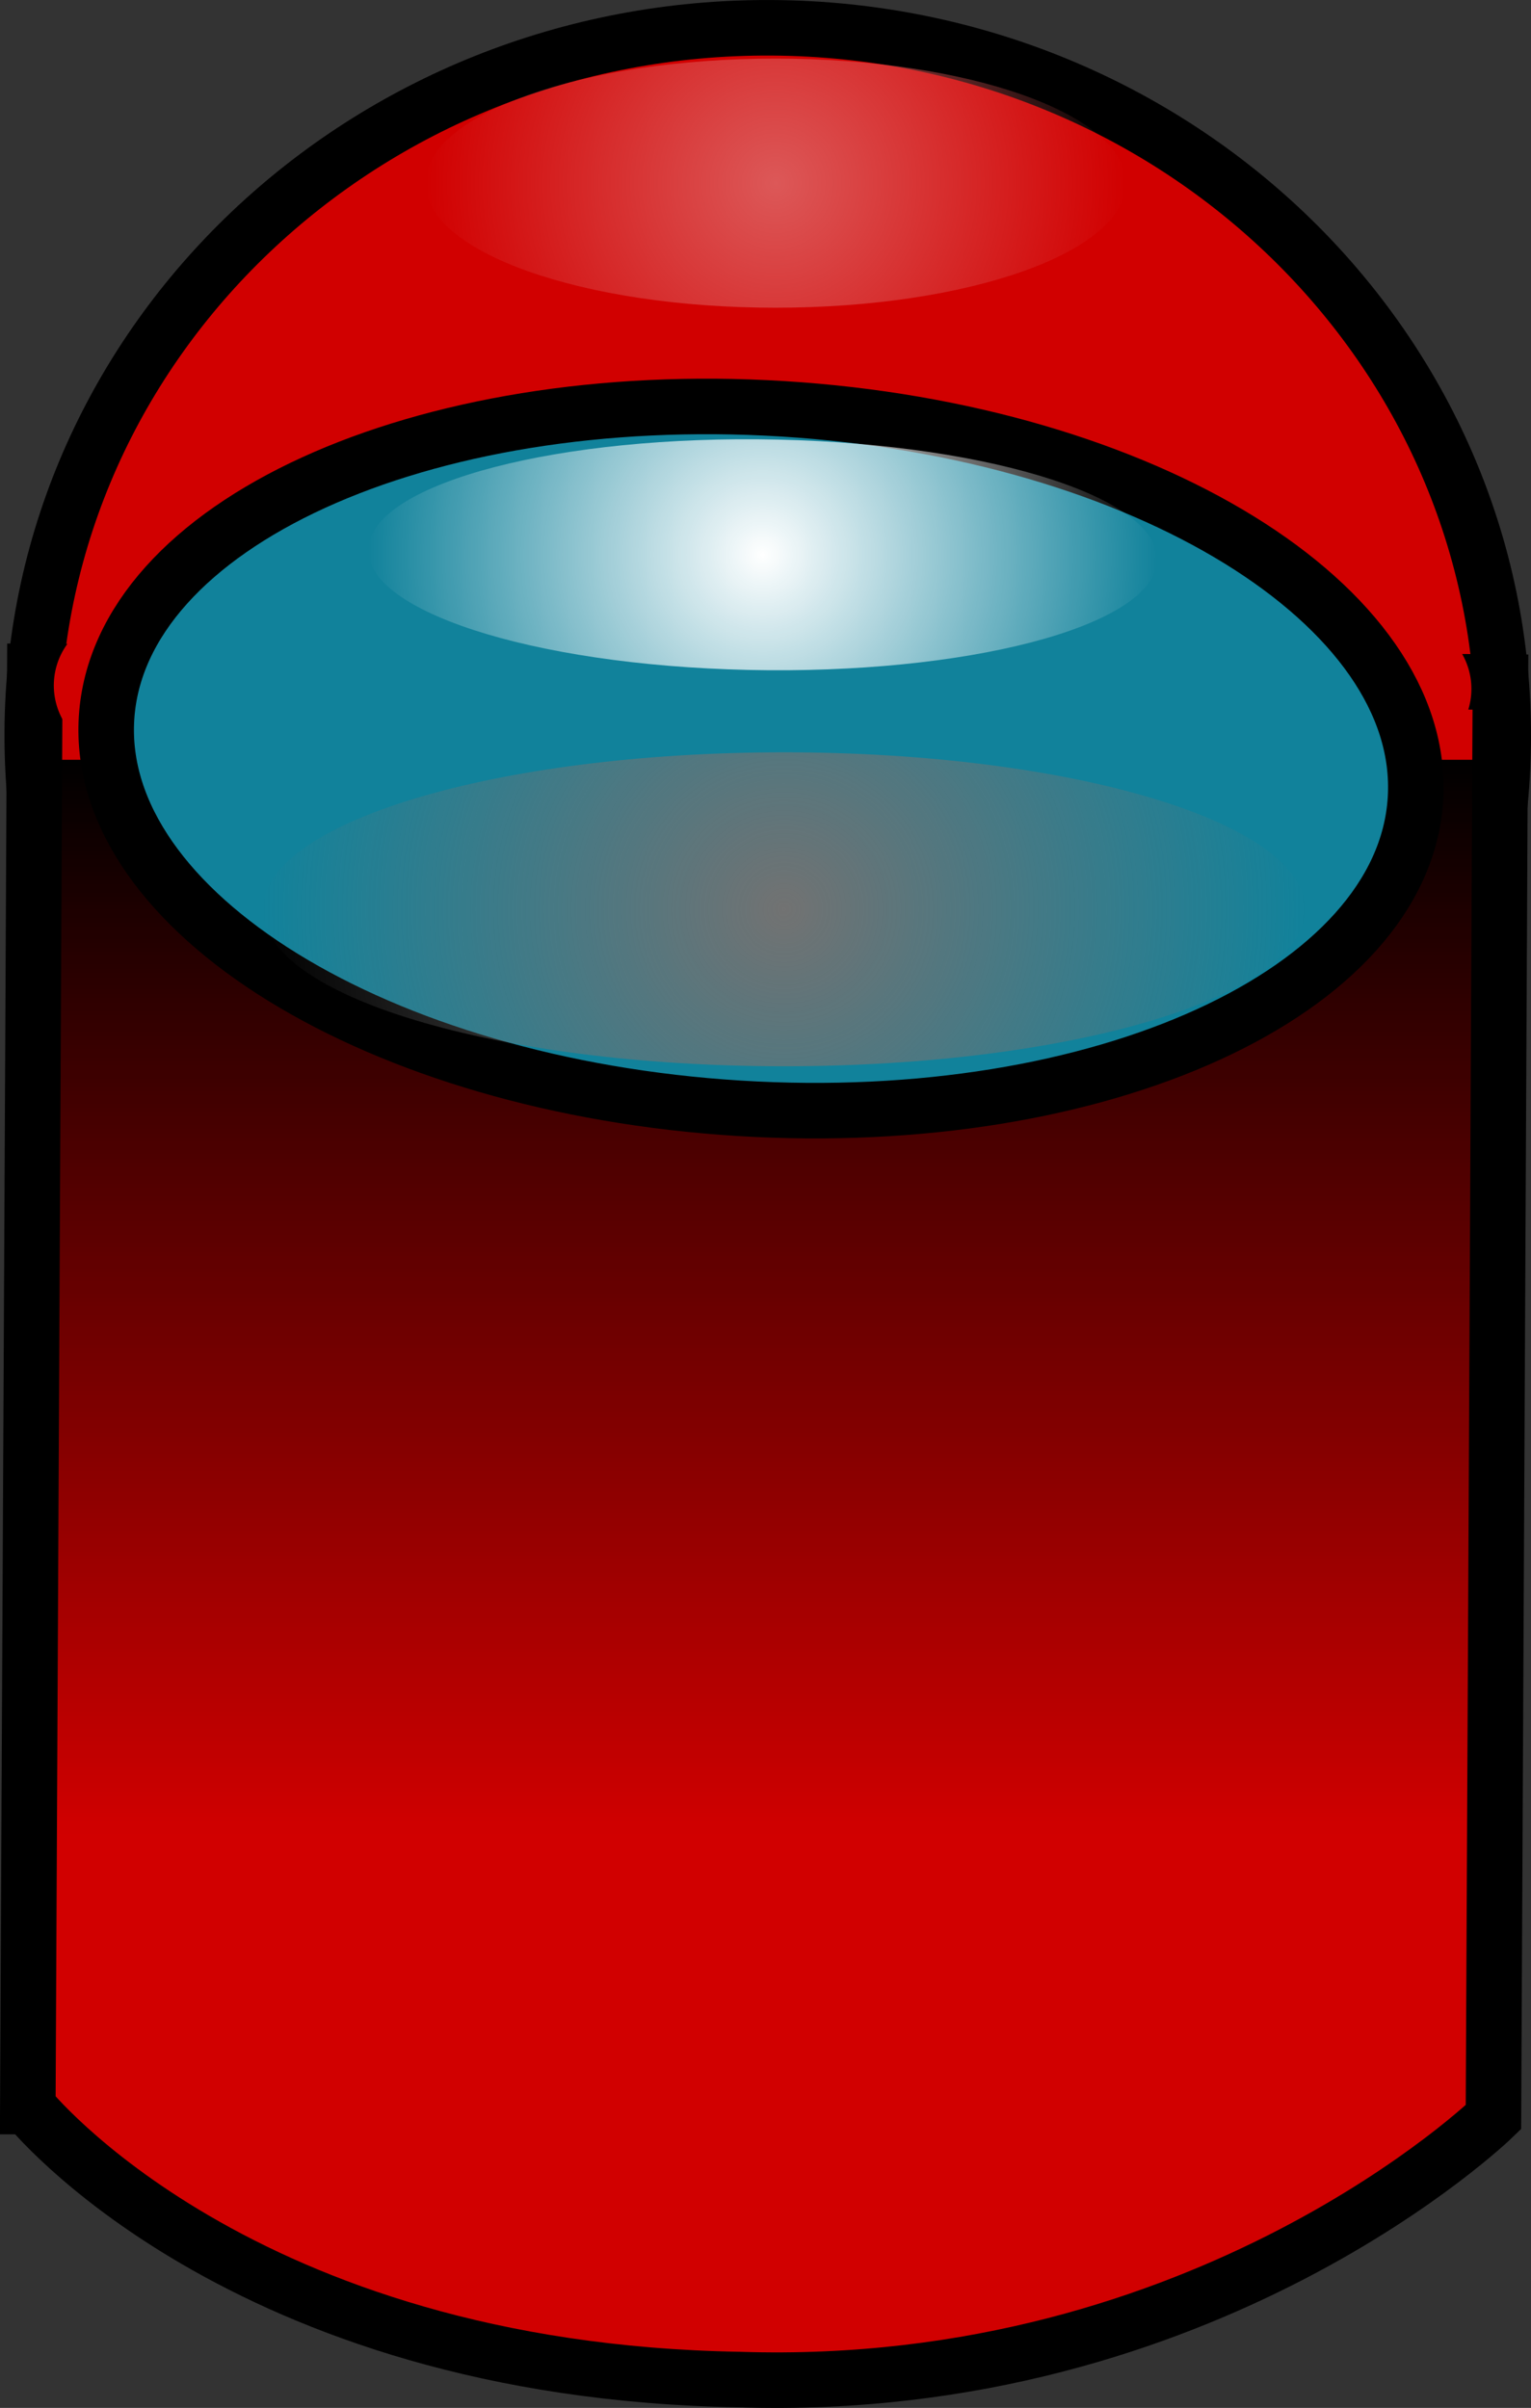 <svg version="1.1" xmlns="http://www.w3.org/2000/svg" xmlns:xlink="http://www.w3.org/1999/xlink" width="179.216" height="281.861" viewBox="0,0,179.216,281.861"><rect x="0" y="0" width="179.216" height="281.861" fill="#333333" stroke="none"/><defs><linearGradient x1="246" y1="148" x2="246" y2="274" gradientUnits="userSpaceOnUse" id="color-1"><stop offset="0" stop-color="#000000"/><stop offset="1" stop-color="#000000" stop-opacity="0"/></linearGradient><radialGradient cx="246" cy="124" r="46.154" gradientUnits="userSpaceOnUse" id="color-2"><stop offset="0" stop-color="#ffffff"/><stop offset="1" stop-color="#ffffff" stop-opacity="0"/></radialGradient><radialGradient cx="248.5" cy="165.5" r="61" gradientUnits="userSpaceOnUse" id="color-3"><stop offset="0" stop-color="#727272"/><stop offset="1" stop-color="#727272" stop-opacity="0"/></radialGradient><radialGradient cx="247.5" cy="80.5" r="41" gradientUnits="userSpaceOnUse" id="color-4"><stop offset="0" stop-color="#dc5858"/><stop offset="1" stop-color="#dc5858" stop-opacity="0"/></radialGradient></defs><g transform="translate(-156.717,-59.062)"><g data-paper-data="{&quot;isPaintingLayer&quot;:true}" fill-rule="nonzero" stroke-linejoin="miter" stroke-miterlimit="10" stroke-dasharray="" stroke-dashoffset="0" style="mix-blend-mode: normal"><path d="M332.683,145.672c-0.271,45.755 -39.038,82.619 -86.587,82.337c-47.549,-0.282 -85.876,-37.602 -85.605,-83.357c0.271,-45.755 39.038,-82.619 86.587,-82.337c47.549,0.282 85.876,37.602 85.605,83.357z" fill="#d10000" stroke="#000000" stroke-width="6.5" stroke-linecap="butt"/><path d="M159.973,305.651l0.819,-167.988l171.563,1.238l-0.819,167.988c0,0 -33.393,32.492 -88.251,30.715c-58.738,-0.987 -83.311,-31.953 -83.311,-31.953z" fill="#d10000" stroke="#000000" stroke-width="6.5" stroke-linecap="butt"/><path d="M171.265,139.299l149.443,0.402" fill="none" stroke="#d10000" stroke-width="16.5" stroke-linecap="round"/><path d="M159.5,274v-126h173v126z" fill="url(#color-1)" stroke="none" stroke-width="0" stroke-linecap="butt"/><path d="M322.409,152.584c-1.396,22.611 -36.827,38.823 -79.138,36.212c-42.311,-2.611 -75.48,-23.058 -74.084,-45.669c1.396,-22.611 36.827,-38.823 79.138,-36.212c42.311,2.611 75.48,23.058 74.084,45.669z" fill="#11829b" stroke="#000000" stroke-width="6.5" stroke-linecap="butt"/><path d="M292.143,125.036c-0.966,7.445 -22.409,13.017 -47.893,12.445c-25.484,-0.572 -45.359,-7.071 -44.393,-14.516c0.966,-7.445 22.409,-13.017 47.893,-12.445c25.484,0.572 45.359,7.071 44.393,14.516z" fill="url(#color-2)" stroke="none" stroke-width="0" stroke-linecap="butt"/><path d="M309.5,165.5c0,10.148 -27.311,18.375 -61,18.375c-33.689,0 -61,-8.227 -61,-18.375c0,-10.148 27.311,-18.375 61,-18.375c33.689,0 61,8.227 61,18.375z" fill="url(#color-3)" stroke="none" stroke-width="0" stroke-linecap="butt"/><path d="M247.5,95.083c-22.644,0 -41,-6.529 -41,-14.583c0,-8.054 18.356,-14.583 41,-14.583c22.644,0 41,6.529 41,14.583c0,8.054 -18.356,14.583 -41,14.583z" fill="url(#color-4)" stroke="none" stroke-width="0" stroke-linecap="butt"/></g></g></svg>